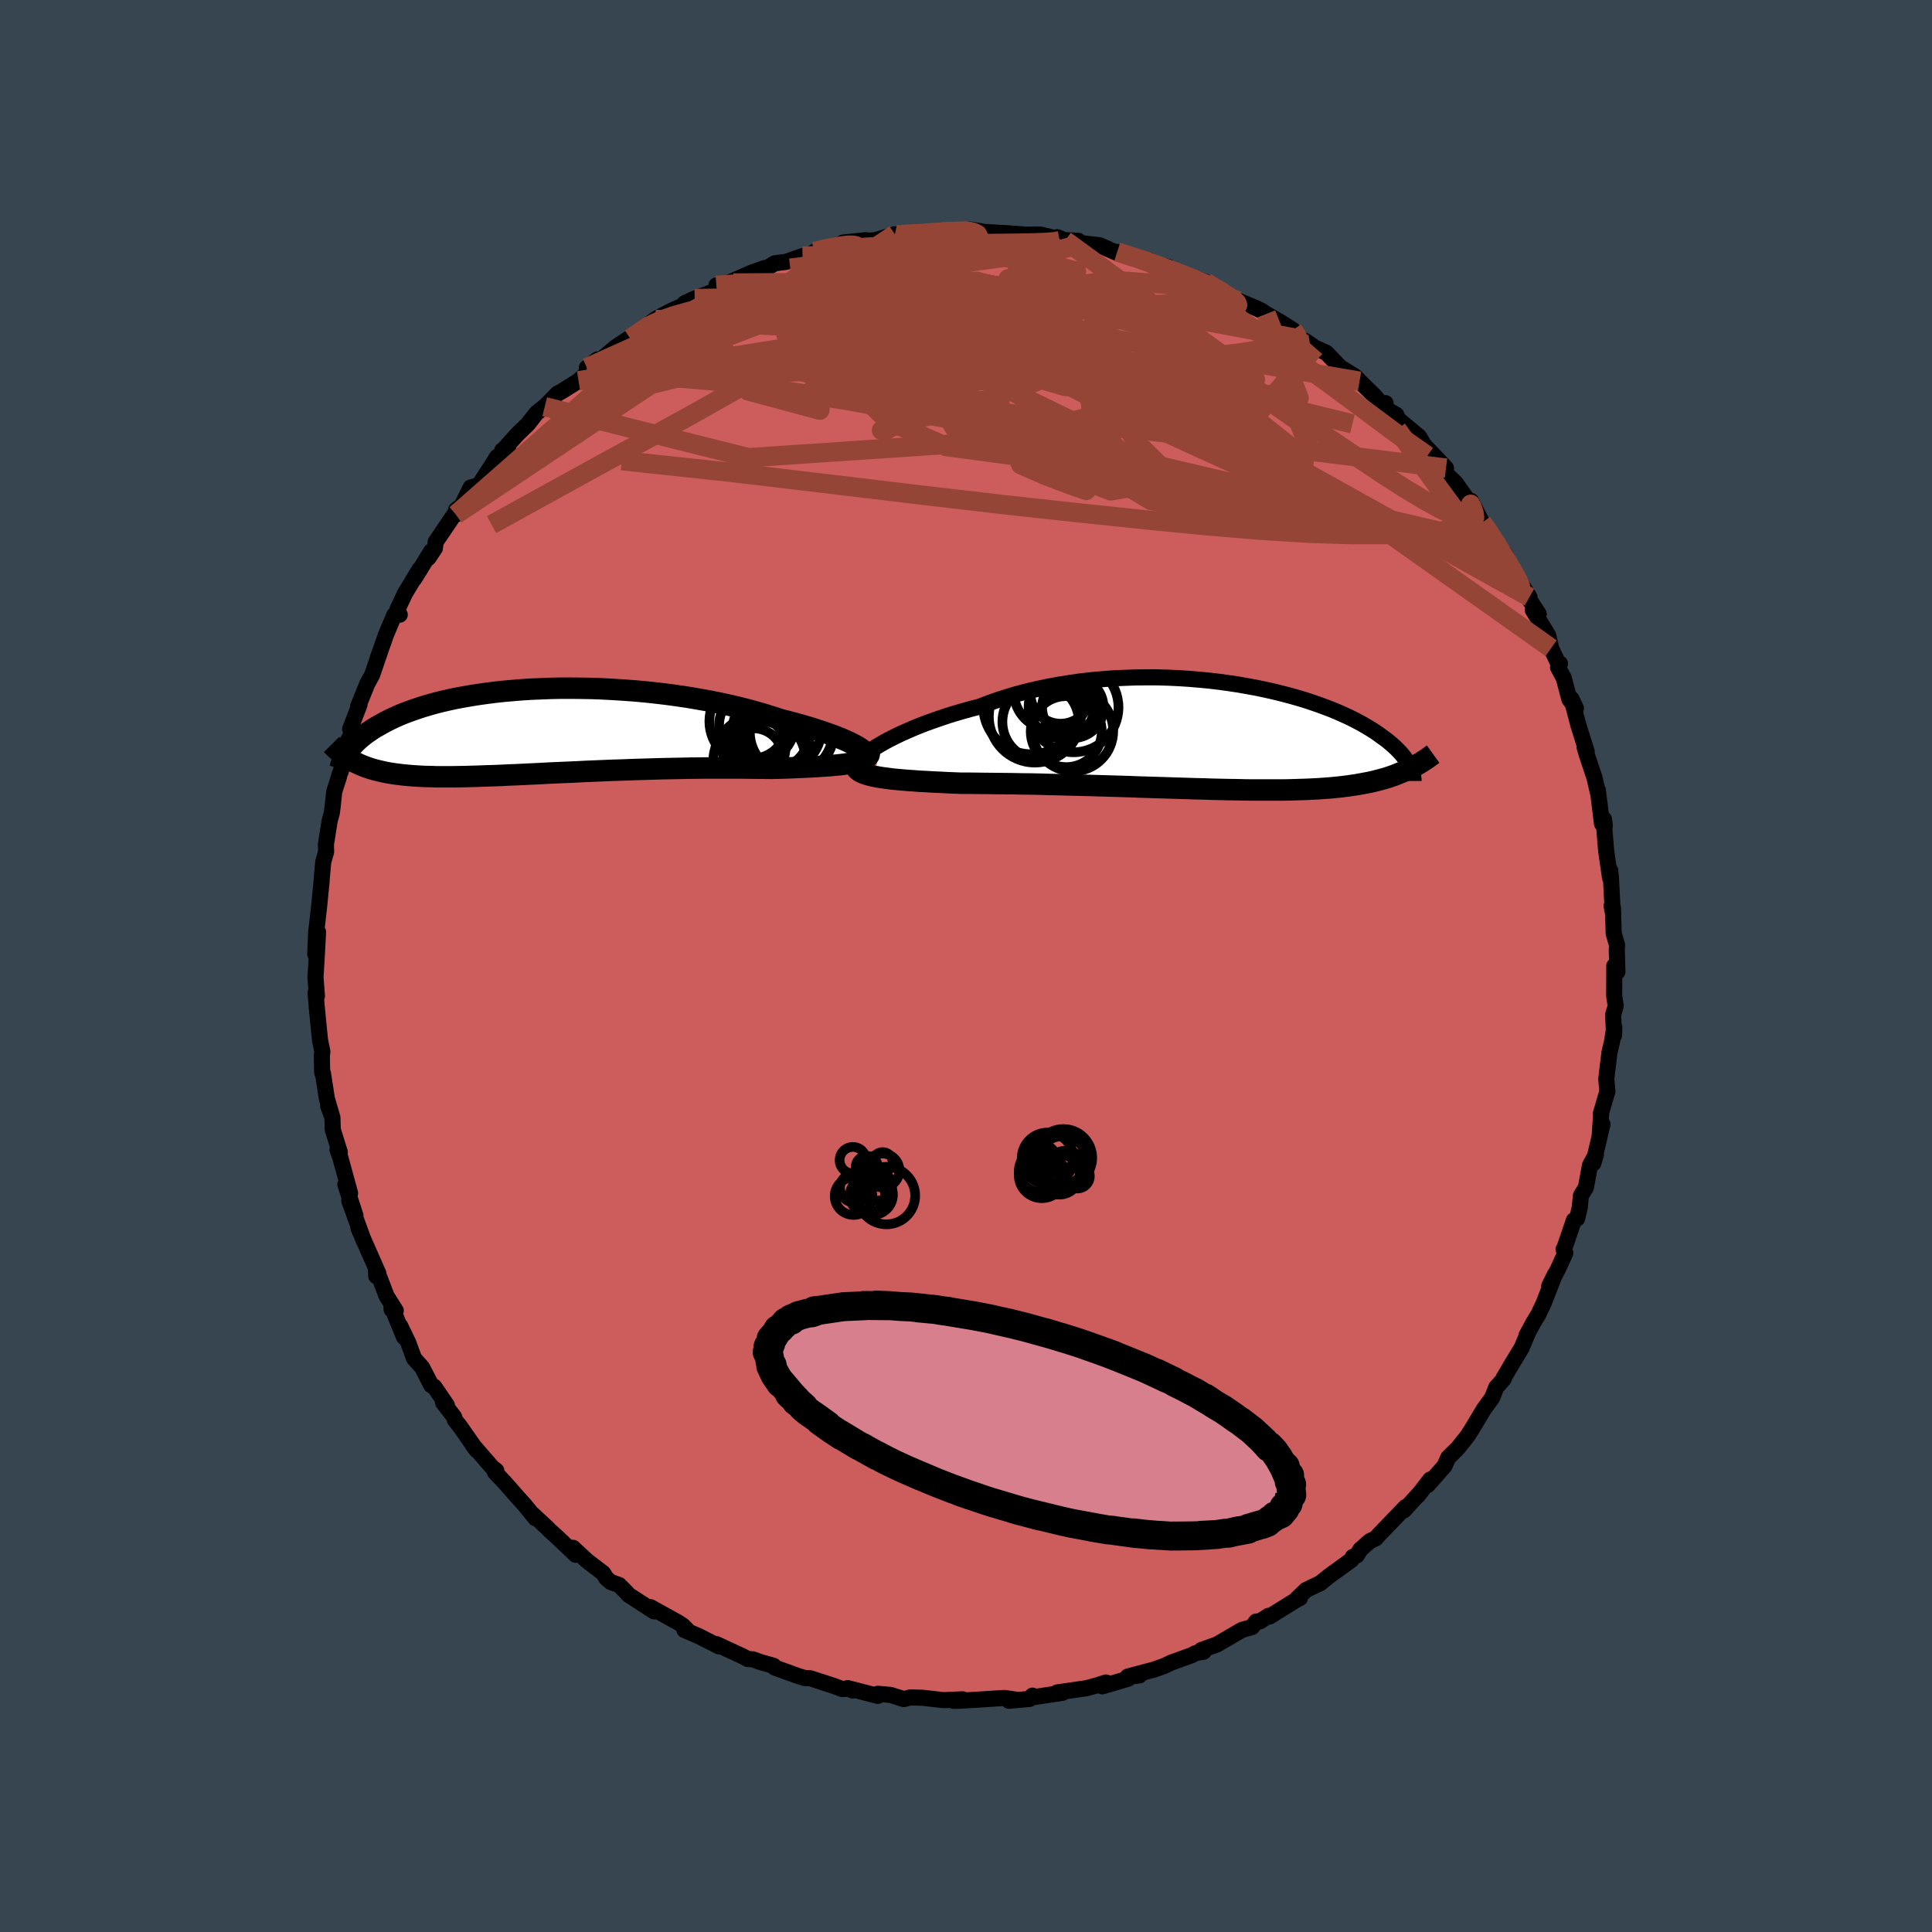 <svg viewBox="-100 -100 200 200" xmlns="http://www.w3.org/2000/svg" width="500" height="500" id="face-svg">
    <defs>
      <clipPath id="leftEyeClipPath">
        <polyline points="33.47,1.68 33.19,1.51 32.86,1.33 32.49,1.15 32.09,0.96 31.64,0.77 31.15,0.57 30.63,0.37 30.07,0.17 29.48,-0.03 28.86,-0.23 28.2,-0.44 27.52,-0.64 26.81,-0.83 26.08,-1.03 25.32,-1.22 24.5,-1.49 23.64,-1.76 22.74,-2.02 21.82,-2.27 20.86,-2.51 19.87,-2.74 18.86,-2.96 17.83,-3.16 16.78,-3.35 15.71,-3.53 14.63,-3.69 13.53,-3.84 12.43,-3.97 11.32,-4.09 10.22,-4.19 9.11,-4.27 8,-4.34 6.9,-4.4 5.81,-4.44 4.72,-4.46 3.65,-4.47 2.6,-4.47 1.56,-4.45 0.54,-4.41 -0.46,-4.37 -1.44,-4.31 -2.39,-4.23 -3.32,-4.15 -4.23,-4.05 -5.1,-3.94 -5.95,-3.82 -6.77,-3.69 -7.57,-3.55 -8.33,-3.41 -9.06,-3.25 -9.76,-3.09 -10.43,-2.92 -11.07,-2.74 -11.68,-2.56 -12.26,-2.37 -12.81,-2.18 -13.33,-1.99 -13.83,-1.8 -14.3,-1.6 -14.74,-1.4 -15.16,-1.2 -15.56,-1 -15.94,-0.79 -16.29,-0.59 -16.63,-0.4 -16.95,-0.2 -17.24,0 -17.53,0.2 -17.79,0.39 -18.03,0.59 -18.26,0.78 -18.48,0.98 -18.68,1.17 -18.86,1.36 -19.03,1.54 -19.19,1.73 -19.33,1.91 -19.46,2.09 -19.59,2.27 -19.15,2.96 -18.92,3.1 -18.67,3.23 -18.41,3.35 -18.15,3.47 -17.88,3.58 -17.6,3.69 -17.3,3.79 -17,3.89 -16.68,3.98 -16.36,4.06 -16.02,4.14 -15.67,4.22 -15.31,4.29 -14.93,4.35 -14.55,4.41 -14.14,4.46 -13.73,4.51 -13.29,4.55 -12.84,4.59 -12.38,4.62 -11.89,4.65 -11.39,4.67 -10.86,4.68 -10.32,4.7 -9.75,4.7 -9.16,4.7 -8.55,4.7 -7.92,4.69 -7.27,4.68 -6.6,4.66 -5.9,4.64 -5.18,4.61 -4.44,4.59 -3.67,4.56 -2.89,4.52 -2.08,4.49 -1.25,4.45 -0.41,4.41 0.46,4.37 1.35,4.32 2.25,4.28 3.17,4.24 4.1,4.2 5.05,4.15 6.01,4.11 6.98,4.07 7.96,4.03 8.95,4 9.95,3.96 10.95,3.93 11.96,3.9 12.96,3.87 13.97,3.85 14.97,3.83 15.97,3.81 16.97,3.8 17.95,3.79 18.93,3.79 19.89,3.79 20.83,3.79 21.76,3.8 22.67,3.81 23.56,3.82 24.43,3.83 25.18,3.81 25.91,3.79 26.63,3.76 27.33,3.73 28,3.7 28.65,3.67 29.28,3.63 29.88,3.59 30.45,3.55 31,3.5 31.51,3.45 31.98,3.39 32.43,3.32 32.83,3.25 33.2,3.16" />
      </clipPath>
      <clipPath id="rightEyeClipPath">
        <polyline points="-34.77,0.78 -34.3,0.51 -33.79,0.24 -33.25,-0.03 -32.67,-0.31 -32.06,-0.58 -31.42,-0.86 -30.76,-1.13 -30.06,-1.4 -29.34,-1.66 -28.59,-1.92 -27.82,-2.18 -27.03,-2.42 -26.21,-2.66 -25.38,-2.89 -24.52,-3.11 -23.59,-3.47 -22.63,-3.81 -21.64,-4.13 -20.62,-4.43 -19.58,-4.7 -18.52,-4.95 -17.44,-5.18 -16.34,-5.38 -15.23,-5.56 -14.11,-5.72 -12.98,-5.85 -11.84,-5.95 -10.7,-6.04 -9.56,-6.09 -8.43,-6.13 -7.3,-6.14 -6.18,-6.14 -5.06,-6.11 -3.96,-6.06 -2.87,-5.99 -1.8,-5.9 -0.75,-5.8 0.28,-5.68 1.29,-5.54 2.28,-5.39 3.24,-5.22 4.17,-5.05 5.08,-4.86 5.96,-4.66 6.81,-4.45 7.64,-4.23 8.43,-4.01 9.19,-3.78 9.91,-3.54 10.61,-3.3 11.28,-3.05 11.91,-2.81 12.51,-2.56 13.08,-2.31 13.63,-2.06 14.14,-1.81 14.62,-1.56 15.08,-1.31 15.51,-1.06 15.91,-0.82 16.29,-0.58 16.65,-0.34 16.98,-0.1 17.3,0.13 17.6,0.35 17.87,0.57 18.13,0.79 18.38,1.01 18.6,1.22 18.81,1.43 19,1.63 19.18,1.83 19.34,2.03 19.48,2.22 19.62,2.41 19.74,2.59 19.84,2.77 19.94,2.94 20.03,3.12 19.73,3.44 19.43,3.58 19.11,3.71 18.79,3.84 18.47,3.97 18.13,4.09 17.78,4.21 17.42,4.32 17.06,4.42 16.68,4.52 16.29,4.62 15.89,4.71 15.48,4.79 15.05,4.87 14.61,4.95 14.16,5.02 13.69,5.09 13.21,5.15 12.72,5.21 12.21,5.26 11.68,5.31 11.13,5.35 10.56,5.39 9.97,5.42 9.36,5.45 8.74,5.47 8.09,5.49 7.42,5.51 6.72,5.52 6.01,5.52 5.27,5.52 4.51,5.52 3.74,5.52 2.94,5.51 2.12,5.49 1.27,5.48 0.41,5.46 -0.47,5.44 -1.36,5.41 -2.28,5.39 -3.21,5.36 -4.15,5.33 -5.11,5.3 -6.09,5.27 -7.07,5.24 -8.06,5.21 -9.07,5.17 -10.08,5.14 -11.09,5.11 -12.11,5.08 -13.13,5.05 -14.14,5.02 -15.16,5 -16.17,4.97 -17.18,4.95 -18.18,4.92 -19.16,4.9 -20.14,4.89 -21.1,4.87 -22.04,4.86 -22.97,4.85 -23.88,4.84 -24.76,4.83 -25.62,4.82 -26.45,4.82 -27.2,4.79 -27.94,4.76 -28.66,4.72 -29.36,4.69 -30.03,4.65 -30.69,4.62 -31.32,4.57 -31.93,4.53 -32.52,4.48 -33.08,4.43 -33.61,4.38 -34.11,4.31 -34.58,4.25 -35.02,4.18 -35.43,4.1" />
      </clipPath>
      <filter id="fuzzy">
        <feTurbulence id="turbulence" baseFrequency="0.05" numOctaves="3" type="noise" result="noise" />
        <feDisplacementMap in="SourceGraphic" in2="noise" scale="2" />
      </filter>
      <linearGradient id="rainbowGradient" x1="0%" y1="0%" x2="100%" y2="0%">
        <stop offset="0%" style="stop-color: [object Object]; stop-opacity: 1" />
        <stop offset="50%" style="stop-color: [object Object]; stop-opacity: 1" />
        <stop offset="100%" style="stop-color: [object Object]; stop-opacity: 1" />
      </linearGradient>
    </defs>
    <rect x="-100" y="-100" width="100%" height="100%" fill="rgb(54, 69, 79)" />
    <polyline id="faceContour" points="67.43,0.6 67.11,-0.01 67.1,3.08 67.26,4.13 66.99,5.05 67.09,7.18 67.11,6.34 66.87,7.87 66.61,8.96 66.28,11.69 66.38,12.82 66.4,12.96 65.72,15.28 65.75,15.23 65.61,17.45 65.89,16.38 64.94,20.42 65.21,19.5 64.6,20.62 64.17,22.93 63.66,23.77 63.53,25.01 63.27,26.14 62.93,26.32 61.9,29.34 61.86,29.33 62.04,29.71 61.3,31.34 60.37,33.14 60.95,31.96 59.8,34.91 59.26,36.05 58.73,36.93 58.02,38.25 58.17,37.99 57.51,39.55 56.31,41.52 56.82,40.68 55.67,42.62 55.68,42.73 54.89,43.62 54.47,44.69 53.6,45.89 52.5,47.73 51.98,48.56 51.92,48.65 50.89,49.94 49.92,50.89 49.54,51.75 47.79,53.74 48.06,53.16 46.76,54.84 46.97,54.57 45.34,56.35 45.51,56.01 42.76,58.86 42.42,59.25 41.8,59.54 40.82,60.41 40.46,61.01 40.04,61.17 39.9,61.48 37.59,63.15 36.69,63.88 35.21,64.59 34.31,65.45 34.57,65.43 34.24,65.59 31.43,67.34 31.32,67.27 30.43,67.84 30.04,67.86 29.6,68.44 28.56,68.73 25.99,70.23 24.37,70.81 24.59,70.99 23.8,71.12 23.33,71.36 21.25,72.11 20.55,72.45 19.51,72.82 16.74,73.56 17.96,73.44 16.9,73.56 16.79,73.78 14.1,74.57 14.49,74.17 13.62,74.45 12.49,74.76 9.44,75.2 9.99,75.24 7.12,75.67 6.88,75.53 6.6,75.87 4.44,76.06 5.19,75.95 3.97,75.77 0.69,75.98 1.81,75.91 -0.82,76.07 -1.31,76.06 -0.36,75.91 -2.32,76 -4.5,75.75 -5.78,75.72 -6.44,75.89 -7.8,75.46 -9.12,75.34 -9.13,75.56 -12.26,74.75 -11.72,75 -12.21,74.82 -12.82,74.85 -13.7,74.52 -16.13,73.73 -16.64,73.72 -17.35,73.51 -19.81,72.62 -19.92,72.44 -21.33,72.04 -22.07,71.77 -22.59,71.74 -23.06,71.49 -25.83,70.2 -25.58,70.43 -27.65,69.38 -29.14,68.74 -28.91,68.68 -29.3,68.29 -29.78,67.97 -32.67,66.37 -32.26,66.72 -32.29,66.81 -34.93,65.1 -35.22,64.77 -35.91,64.08 -36.78,63.77 -37.24,63.37 -37.56,62.85 -39.2,61.6 -40.68,60.23 -40.4,60.95 -42.25,59.19 -43.06,58.46 -43.33,58.18 -44.87,56.75 -44.57,57.17 -45.71,55.77 -46.45,54.95 -47.76,53.46 -48.77,52.39 -48.62,52.24 -49.04,51.91 -51.06,49.59 -50.66,50.12 -52.39,47.65 -52.91,46.99 -52.99,46.68 -54.14,45.19 -53.74,45.47 -55.05,43.55 -55.35,43.41 -56.3,41.56 -57.14,40.62 -57.72,39.03 -58.57,37.26 -58.17,38.43 -59.48,35.22 -59.46,35.56 -59.03,35.68 -59.98,34.17 -61.08,31.3 -61.05,32.1 -60.83,31.83 -62.87,27.2 -62.92,26.9 -62.33,28.48 -63.84,24.32 -63.2,25.85 -64.25,22.62 -63.76,23.52 -64.77,19.83 -65.06,19.03 -64.82,19.28 -65.55,16.95 -65.59,15.68 -66.02,14.51 -65.66,15.44 -66.16,13.74 -66.57,11.1 -66.65,11.05 -66.68,9.31 -66.63,8.85 -66.86,7.73 -66.99,6.51 -67.21,4.26 -67.33,2.75 -67.19,3.1 -67.34,1.18 -67.21,-1 -67.09,-3.26 -67.08,-3.54 -67.37,-1.24 -67.27,-3.5 -66.96,-6.2 -66.86,-7.23 -66.71,-8.74 -66.69,-9.09 -66.54,-10.78 -66.24,-11.82 -66.26,-12.59 -65.87,-15.05 -65.65,-15.85 -65.57,-16.47 -65.4,-18.05 -64.91,-19.58 -64.85,-19.84 -64.72,-20.15 -64.36,-21.65 -64.24,-22.87 -63.43,-24.32 -63.75,-24.53 -62.78,-27.06 -62.94,-26.84 -61.97,-29.24 -61.48,-30.13 -60.56,-32.82 -60.91,-31.84 -60.03,-34.32 -59.18,-36.34 -58.93,-36.4 -58.62,-36.37 -58.86,-36.91 -58.05,-38.62 -56.58,-41.05 -57.1,-40.11 -55.37,-42.92 -55.65,-42.24 -54.98,-43.25 -54.9,-43.9 -52.86,-46.91 -52.8,-46.74 -52.78,-47.22 -52.2,-47.67 -51.28,-49.53 -50.43,-49.76 -48.51,-52.73 -48.65,-52.56 -47.39,-53.7 -48,-53.39 -48.04,-53.26 -46.44,-55.05 -45.36,-56.09 -44.48,-57.22 -42.95,-58.46 -43.61,-57.9 -42.27,-59.27 -41.89,-59.46 -40.11,-60.58 -38.11,-62.43 -39.25,-61.93 -38.16,-62.79 -37.74,-62.82 -36.26,-64.06 -34.85,-65 -34.75,-64.95 -32.17,-66.94 -31.65,-67.05 -31.99,-67.05 -30.58,-67.79 -28.44,-68.74 -29.13,-68.6 -28.09,-69.09 -25.84,-69.92 -25.84,-70.45 -24.06,-70.7 -24.41,-70.8 -22.22,-71.76 -20.85,-72.25 -20.88,-72.09 -19.8,-72.74 -18.63,-72.89 -16.92,-73.49 -15.63,-73.85 -15.65,-73.97 -13.13,-74.68 -14.54,-74.06 -13.48,-74.36 -12.72,-74.89 -10.38,-75.14 -10.48,-75.05 -9.33,-75.15 -7.36,-75.75 -7.35,-75.54 -6.66,-75.73 -4.21,-75.78 -3.72,-76.03 -2.49,-76.01 -0.08,-76.03 0.26,-76.21 0.41,-76.24 2.09,-75.97 2.19,-75.98 5.81,-75.74 3.83,-75.89 4.99,-75.69 7.7,-75.72 10.26,-75.1 9.45,-75.45 9.07,-75.2 11.63,-75.07 11.49,-74.88 13.84,-74.61 15.5,-73.87 15.65,-73.92 16.2,-73.73 18.15,-73.12 19.01,-73.02 19.11,-72.74 20.92,-72.37 21.1,-72.2 23.44,-71.33 23.64,-71.23 24.83,-70.79 25.77,-70.15 26.37,-69.82 28.52,-68.68 28.25,-68.85 30.04,-68.1 30.6,-67.83 31.08,-67.5 32.56,-66.65 33.84,-65.84 34.72,-64.88 35.07,-64.73 35.61,-64.37 36.12,-64.01 37.3,-63.48 38.65,-62.08 38.64,-62.05 40.33,-60.99 40.74,-60.54 42.33,-58.99 42.95,-58.21 43.43,-58.27 43.53,-57.63 44.53,-57.07 44.75,-56.59 46.9,-54.8 47.38,-53.99 47.26,-54.1 49.69,-51.54 49.65,-51.02 50.68,-50.01 52.32,-47.7 52.09,-47.96 52.29,-48.14 53.43,-45.89 53.89,-45.4 54.81,-43.94 56.02,-41.79 54.85,-43.64 55.74,-42.72 57.25,-39.92 58.33,-38.19 57.97,-38.26 58.07,-38.31 59.29,-36.44 58.68,-36.84 60.28,-34.21 60.57,-32.9 61.34,-31.25 61.49,-31.3 61.29,-30.91 61.88,-29.81 62.46,-27.62 63.14,-26.68 62.68,-27.65 63.4,-24.91 64.25,-22.21 64.03,-22.67 64.27,-21.86 65.07,-19.46 65.41,-17.97 65.41,-18.21 65.84,-14.73 66.05,-15.19 66.13,-14.5 66.08,-14.19 66.27,-11.92 66.67,-9.14 66.69,-9.89 66.76,-9.21 66.95,-5.6 66.83,-6.22 66.97,-6.02 67.05,-3.35 67.4,-2.16 67.37,-1.68 67.43,0.6 67.11,-0.01" fill="rgb(205, 92, 92)" stroke="black" stroke-width="1.667" stroke-linejoin="round" filter="url(#fuzzy)" />
    <g transform="translate(25.94 -23.74)">
      <polyline id="rightCountour" points="-34.77,0.78 -34.3,0.51 -33.79,0.24 -33.25,-0.03 -32.67,-0.31 -32.06,-0.58 -31.42,-0.86 -30.76,-1.13 -30.06,-1.4 -29.34,-1.66 -28.59,-1.92 -27.82,-2.18 -27.03,-2.42 -26.21,-2.66 -25.38,-2.89 -24.52,-3.11 -23.59,-3.47 -22.63,-3.81 -21.64,-4.13 -20.62,-4.43 -19.58,-4.7 -18.52,-4.95 -17.44,-5.18 -16.34,-5.38 -15.23,-5.56 -14.11,-5.72 -12.98,-5.85 -11.84,-5.95 -10.7,-6.04 -9.56,-6.09 -8.43,-6.13 -7.3,-6.14 -6.18,-6.14 -5.06,-6.11 -3.96,-6.06 -2.87,-5.99 -1.8,-5.9 -0.75,-5.8 0.28,-5.68 1.29,-5.54 2.28,-5.39 3.24,-5.22 4.17,-5.05 5.08,-4.86 5.96,-4.66 6.81,-4.45 7.64,-4.23 8.43,-4.01 9.19,-3.78 9.91,-3.54 10.61,-3.3 11.28,-3.05 11.91,-2.81 12.51,-2.56 13.08,-2.31 13.63,-2.06 14.14,-1.81 14.62,-1.56 15.08,-1.31 15.51,-1.06 15.91,-0.82 16.29,-0.58 16.65,-0.34 16.98,-0.1 17.3,0.13 17.6,0.35 17.87,0.57 18.13,0.79 18.38,1.01 18.6,1.22 18.81,1.43 19,1.63 19.18,1.83 19.34,2.03 19.48,2.22 19.62,2.41 19.74,2.59 19.84,2.77 19.94,2.94 20.03,3.12 19.73,3.44 19.43,3.58 19.11,3.71 18.79,3.84 18.47,3.97 18.13,4.09 17.78,4.21 17.42,4.32 17.06,4.42 16.68,4.52 16.29,4.62 15.89,4.71 15.48,4.79 15.05,4.87 14.61,4.95 14.16,5.02 13.69,5.09 13.21,5.15 12.72,5.21 12.21,5.26 11.68,5.31 11.13,5.35 10.56,5.39 9.97,5.42 9.36,5.45 8.74,5.47 8.09,5.49 7.42,5.51 6.72,5.52 6.01,5.52 5.27,5.52 4.51,5.52 3.74,5.52 2.94,5.51 2.12,5.49 1.27,5.48 0.41,5.46 -0.47,5.44 -1.36,5.41 -2.28,5.39 -3.21,5.36 -4.15,5.33 -5.11,5.3 -6.09,5.27 -7.07,5.24 -8.06,5.21 -9.07,5.17 -10.08,5.14 -11.09,5.11 -12.11,5.08 -13.13,5.05 -14.14,5.02 -15.16,5 -16.17,4.97 -17.18,4.95 -18.18,4.92 -19.16,4.9 -20.14,4.89 -21.1,4.87 -22.04,4.86 -22.97,4.85 -23.88,4.84 -24.76,4.83 -25.62,4.82 -26.45,4.82 -27.2,4.79 -27.94,4.76 -28.66,4.72 -29.36,4.69 -30.03,4.65 -30.69,4.62 -31.32,4.57 -31.93,4.53 -32.52,4.48 -33.08,4.43 -33.61,4.38 -34.11,4.31 -34.58,4.25 -35.02,4.18 -35.43,4.1" fill="white" stroke="white" stroke-width="0" stroke-linejoin="round" filter="url(#fuzzy)" />
    </g>
    <g transform="translate(-44.52 -24.29)">
      <polyline id="leftCountour" points="33.47,1.68 33.19,1.51 32.86,1.33 32.49,1.15 32.09,0.96 31.64,0.77 31.15,0.57 30.63,0.37 30.07,0.17 29.48,-0.03 28.86,-0.23 28.2,-0.44 27.52,-0.64 26.81,-0.83 26.08,-1.03 25.32,-1.22 24.5,-1.49 23.64,-1.76 22.74,-2.02 21.82,-2.27 20.86,-2.51 19.87,-2.74 18.86,-2.96 17.83,-3.16 16.78,-3.35 15.71,-3.53 14.63,-3.69 13.53,-3.84 12.43,-3.97 11.32,-4.09 10.22,-4.19 9.11,-4.27 8,-4.34 6.9,-4.4 5.81,-4.44 4.72,-4.46 3.65,-4.47 2.6,-4.47 1.56,-4.45 0.54,-4.41 -0.46,-4.37 -1.44,-4.31 -2.39,-4.23 -3.32,-4.15 -4.23,-4.05 -5.1,-3.94 -5.95,-3.82 -6.77,-3.69 -7.57,-3.55 -8.33,-3.41 -9.06,-3.25 -9.76,-3.09 -10.43,-2.92 -11.07,-2.74 -11.68,-2.56 -12.26,-2.37 -12.81,-2.18 -13.33,-1.99 -13.83,-1.8 -14.3,-1.6 -14.74,-1.4 -15.16,-1.2 -15.56,-1 -15.94,-0.79 -16.29,-0.59 -16.63,-0.4 -16.95,-0.2 -17.24,0 -17.53,0.2 -17.79,0.39 -18.03,0.59 -18.26,0.78 -18.48,0.98 -18.68,1.17 -18.86,1.36 -19.03,1.54 -19.19,1.73 -19.33,1.91 -19.46,2.09 -19.59,2.27 -19.15,2.96 -18.92,3.1 -18.67,3.23 -18.41,3.35 -18.15,3.47 -17.88,3.58 -17.6,3.69 -17.3,3.79 -17,3.89 -16.68,3.98 -16.36,4.06 -16.02,4.14 -15.67,4.22 -15.31,4.29 -14.93,4.35 -14.55,4.41 -14.14,4.46 -13.73,4.51 -13.29,4.55 -12.84,4.59 -12.38,4.62 -11.89,4.65 -11.39,4.67 -10.86,4.68 -10.32,4.7 -9.75,4.7 -9.16,4.7 -8.55,4.7 -7.92,4.69 -7.27,4.68 -6.6,4.66 -5.9,4.64 -5.18,4.61 -4.44,4.59 -3.67,4.56 -2.89,4.52 -2.08,4.49 -1.25,4.45 -0.41,4.41 0.46,4.37 1.35,4.32 2.25,4.28 3.17,4.24 4.1,4.2 5.05,4.15 6.01,4.11 6.98,4.07 7.96,4.03 8.95,4 9.95,3.96 10.95,3.93 11.96,3.9 12.96,3.87 13.97,3.85 14.97,3.83 15.97,3.81 16.97,3.8 17.95,3.79 18.93,3.79 19.89,3.79 20.83,3.79 21.76,3.8 22.67,3.81 23.56,3.82 24.43,3.83 25.18,3.81 25.91,3.79 26.63,3.76 27.33,3.73 28,3.7 28.65,3.67 29.28,3.63 29.88,3.59 30.45,3.55 31,3.5 31.51,3.45 31.98,3.39 32.43,3.32 32.83,3.25 33.2,3.16" fill="white" stroke="white" stroke-width="0" stroke-linejoin="round" filter="url(#fuzzy)" />
    </g>
    <g transform="translate(25.94 -23.74)">
      <polyline id="rightUpper" points="-37.24,2.77 -37.19,2.65 -37.1,2.52 -36.96,2.35 -36.78,2.17 -36.55,1.97 -36.27,1.76 -35.96,1.53 -35.6,1.29 -35.21,1.04 -34.77,0.78 -34.3,0.51 -33.79,0.24 -33.25,-0.03 -32.67,-0.31 -32.06,-0.58 -31.42,-0.86 -30.76,-1.13 -30.06,-1.4 -29.34,-1.66 -28.59,-1.92 -27.82,-2.18 -27.03,-2.42 -26.21,-2.66 -25.38,-2.89 -24.52,-3.11 -23.59,-3.47 -22.63,-3.81 -21.64,-4.13 -20.62,-4.43 -19.58,-4.7 -18.52,-4.95 -17.44,-5.18 -16.34,-5.38 -15.23,-5.56 -14.11,-5.72 -12.98,-5.85 -11.84,-5.95 -10.7,-6.04 -9.56,-6.09 -8.43,-6.13 -7.3,-6.14 -6.18,-6.14 -5.06,-6.11 -3.96,-6.06 -2.87,-5.99 -1.8,-5.9 -0.75,-5.8 0.28,-5.68 1.29,-5.54 2.28,-5.39 3.24,-5.22 4.17,-5.05 5.08,-4.86 5.96,-4.66 6.81,-4.45 7.64,-4.23 8.43,-4.01 9.19,-3.78 9.91,-3.54 10.61,-3.3 11.28,-3.05 11.91,-2.81 12.51,-2.56 13.08,-2.31 13.63,-2.06 14.14,-1.81 14.62,-1.56 15.08,-1.31 15.51,-1.06 15.91,-0.82 16.29,-0.58 16.65,-0.34 16.98,-0.1 17.3,0.13 17.6,0.35 17.87,0.57 18.13,0.79 18.38,1.01 18.6,1.22 18.81,1.43 19,1.63 19.18,1.83 19.34,2.03 19.48,2.22 19.62,2.41 19.74,2.59 19.84,2.77 19.94,2.94 20.03,3.12 20.1,3.28 20.17,3.44 20.22,3.6 20.27,3.75 20.31,3.9 20.34,4.05 20.36,4.19 20.38,4.33 20.39,4.46 20.39,4.59" fill="none" stroke="black" stroke-width="1.667" stroke-linejoin="round" filter="url(#fuzzy)" />
      <polyline id="rightLower" points="-37.39,2.86 -37.38,3.04 -37.33,3.2 -37.24,3.34 -37.1,3.48 -36.92,3.61 -36.7,3.72 -36.43,3.83 -36.13,3.93 -35.8,4.02 -35.43,4.1 -35.02,4.18 -34.58,4.25 -34.11,4.31 -33.61,4.38 -33.08,4.43 -32.52,4.48 -31.93,4.53 -31.32,4.57 -30.69,4.62 -30.03,4.65 -29.36,4.69 -28.66,4.72 -27.94,4.76 -27.2,4.79 -26.45,4.82 -25.62,4.82 -24.76,4.83 -23.88,4.84 -22.97,4.85 -22.04,4.86 -21.1,4.87 -20.14,4.89 -19.16,4.9 -18.18,4.92 -17.18,4.95 -16.17,4.97 -15.16,5 -14.14,5.02 -13.13,5.05 -12.11,5.08 -11.09,5.11 -10.08,5.14 -9.07,5.17 -8.06,5.21 -7.07,5.24 -6.09,5.27 -5.11,5.3 -4.15,5.33 -3.21,5.36 -2.28,5.39 -1.36,5.41 -0.47,5.44 0.41,5.46 1.27,5.48 2.12,5.49 2.94,5.51 3.74,5.52 4.51,5.52 5.27,5.52 6.01,5.52 6.72,5.52 7.42,5.51 8.09,5.49 8.74,5.47 9.36,5.45 9.97,5.42 10.56,5.39 11.13,5.35 11.68,5.31 12.21,5.26 12.72,5.21 13.21,5.15 13.69,5.09 14.16,5.02 14.61,4.95 15.05,4.87 15.48,4.79 15.89,4.71 16.29,4.62 16.68,4.52 17.06,4.42 17.42,4.32 17.78,4.21 18.13,4.09 18.47,3.97 18.79,3.84 19.11,3.71 19.43,3.58 19.73,3.44 20.03,3.3 20.32,3.15 20.6,3 20.88,2.84 21.15,2.68 21.41,2.51 21.67,2.34 21.92,2.17 22.17,1.99 22.42,1.81" fill="none" stroke="black" stroke-width="2.222" stroke-linejoin="round" filter="url(#fuzzy)" />
      <circle r="3.676" cx="-15.563" cy="-0.524" stroke="black" fill="none" stroke-width="1.0" filter="url(#fuzzy)" clip-path="url(#rightEyeClipPath)" /><circle r="3.122" cx="-16.148" cy="-4.464" stroke="black" fill="none" stroke-width="1.0" filter="url(#fuzzy)" clip-path="url(#rightEyeClipPath)" /><circle r="3.96" cx="-18.213" cy="-1.539" stroke="black" fill="none" stroke-width="1.0" filter="url(#fuzzy)" clip-path="url(#rightEyeClipPath)" /><circle r="3.382" cx="-16.003" cy="-3.214" stroke="black" fill="none" stroke-width="1.0" filter="url(#fuzzy)" clip-path="url(#rightEyeClipPath)" /><circle r="3.948" cx="-17.038" cy="-4.644" stroke="black" fill="none" stroke-width="1.0" filter="url(#fuzzy)" clip-path="url(#rightEyeClipPath)" /><circle r="4.968" cx="-19.178" cy="-3.149" stroke="black" fill="none" stroke-width="1.0" filter="url(#fuzzy)" clip-path="url(#rightEyeClipPath)" /><circle r="3.18" cx="-14.883" cy="-3.034" stroke="black" fill="none" stroke-width="1.0" filter="url(#fuzzy)" clip-path="url(#rightEyeClipPath)" /><circle r="4.174" cx="-14.873" cy="-0.594" stroke="black" fill="none" stroke-width="1.0" filter="url(#fuzzy)" clip-path="url(#rightEyeClipPath)" /><circle r="4.652" cx="-14.808" cy="-3.039" stroke="black" fill="none" stroke-width="1.0" filter="url(#fuzzy)" clip-path="url(#rightEyeClipPath)" /><circle r="4.76" cx="-18.813" cy="-2.079" stroke="black" fill="none" stroke-width="1.0" filter="url(#fuzzy)" clip-path="url(#rightEyeClipPath)" />
      </g>
    <g transform="translate(-44.52 -24.29)">
      <polyline id="leftUpper" points="33.52,2.7 33.76,2.68 33.94,2.63 34.07,2.56 34.14,2.48 34.15,2.38 34.12,2.26 34.03,2.13 33.89,1.99 33.7,1.84 33.47,1.68 33.19,1.51 32.86,1.33 32.49,1.15 32.09,0.96 31.64,0.77 31.15,0.57 30.63,0.37 30.07,0.17 29.48,-0.03 28.86,-0.23 28.2,-0.44 27.52,-0.64 26.81,-0.83 26.08,-1.03 25.32,-1.22 24.5,-1.49 23.64,-1.76 22.74,-2.02 21.82,-2.27 20.86,-2.51 19.87,-2.74 18.86,-2.96 17.83,-3.16 16.78,-3.35 15.71,-3.53 14.63,-3.69 13.53,-3.84 12.43,-3.97 11.32,-4.09 10.22,-4.19 9.11,-4.27 8,-4.34 6.9,-4.4 5.81,-4.44 4.72,-4.46 3.65,-4.47 2.6,-4.47 1.56,-4.45 0.54,-4.41 -0.46,-4.37 -1.44,-4.31 -2.39,-4.23 -3.32,-4.15 -4.23,-4.05 -5.1,-3.94 -5.95,-3.82 -6.77,-3.69 -7.57,-3.55 -8.33,-3.41 -9.06,-3.25 -9.76,-3.09 -10.43,-2.92 -11.07,-2.74 -11.68,-2.56 -12.26,-2.37 -12.81,-2.18 -13.33,-1.99 -13.83,-1.8 -14.3,-1.6 -14.74,-1.4 -15.16,-1.2 -15.56,-1 -15.94,-0.79 -16.29,-0.59 -16.63,-0.4 -16.95,-0.2 -17.24,0 -17.53,0.2 -17.79,0.39 -18.03,0.59 -18.26,0.78 -18.48,0.98 -18.68,1.17 -18.86,1.36 -19.03,1.54 -19.19,1.73 -19.33,1.91 -19.46,2.09 -19.59,2.27 -19.7,2.44 -19.8,2.61 -19.89,2.78 -19.97,2.94 -20.04,3.11 -20.11,3.26 -20.16,3.42 -20.21,3.57 -20.25,3.72 -20.29,3.86" fill="none" stroke="black" stroke-width="2.222" stroke-linejoin="round" filter="url(#fuzzy)" />
      <polyline id="leftLower" points="34.31,1.71 34.44,1.92 34.51,2.12 34.52,2.29 34.48,2.46 34.39,2.6 34.24,2.74 34.05,2.86 33.81,2.97 33.53,3.07 33.2,3.16 32.83,3.25 32.43,3.32 31.98,3.39 31.51,3.45 31,3.5 30.45,3.55 29.88,3.59 29.28,3.63 28.65,3.67 28,3.7 27.33,3.73 26.63,3.76 25.91,3.79 25.18,3.81 24.43,3.83 23.56,3.82 22.67,3.81 21.76,3.8 20.83,3.79 19.89,3.79 18.93,3.79 17.95,3.79 16.97,3.8 15.97,3.81 14.97,3.83 13.97,3.85 12.96,3.87 11.96,3.9 10.95,3.93 9.95,3.96 8.95,4 7.96,4.03 6.98,4.07 6.01,4.11 5.05,4.15 4.1,4.2 3.17,4.24 2.25,4.28 1.35,4.32 0.46,4.37 -0.41,4.41 -1.25,4.45 -2.08,4.49 -2.89,4.52 -3.67,4.56 -4.44,4.59 -5.18,4.61 -5.9,4.64 -6.6,4.66 -7.27,4.68 -7.92,4.69 -8.55,4.7 -9.16,4.7 -9.75,4.7 -10.32,4.7 -10.86,4.68 -11.39,4.67 -11.89,4.65 -12.38,4.62 -12.84,4.59 -13.29,4.55 -13.73,4.51 -14.14,4.46 -14.55,4.41 -14.93,4.35 -15.31,4.29 -15.67,4.22 -16.02,4.14 -16.36,4.06 -16.68,3.98 -17,3.89 -17.3,3.79 -17.6,3.69 -17.88,3.58 -18.15,3.47 -18.41,3.35 -18.67,3.23 -18.92,3.1 -19.15,2.96 -19.38,2.82 -19.61,2.68 -19.82,2.53 -20.03,2.38 -20.23,2.22 -20.43,2.06 -20.62,1.89 -20.8,1.72 -20.98,1.54 -21.16,1.36" fill="none" stroke="black" stroke-width="2.222" stroke-linejoin="round" filter="url(#fuzzy)" />
      <circle r="4.354" cx="26.497" cy="0.083" stroke="black" fill="none" stroke-width="1.0" filter="url(#fuzzy)" clip-path="url(#leftEyeClipPath)" /><circle r="4.462" cx="22.417" cy="-1.037" stroke="black" fill="none" stroke-width="1.0" filter="url(#fuzzy)" clip-path="url(#leftEyeClipPath)" /><circle r="4.788" cx="23.147" cy="3.103" stroke="black" fill="none" stroke-width="1.0" filter="url(#fuzzy)" clip-path="url(#leftEyeClipPath)" /><circle r="3.946" cx="25.572" cy="-0.077" stroke="black" fill="none" stroke-width="1.0" filter="url(#fuzzy)" clip-path="url(#leftEyeClipPath)" /><circle r="4.028" cx="24.357" cy="-0.042" stroke="black" fill="none" stroke-width="1.0" filter="url(#fuzzy)" clip-path="url(#leftEyeClipPath)" /><circle r="4.85" cx="25.942" cy="-0.152" stroke="black" fill="none" stroke-width="1.0" filter="url(#fuzzy)" clip-path="url(#leftEyeClipPath)" /><circle r="3.942" cx="24.632" cy="2.498" stroke="black" fill="none" stroke-width="1.0" filter="url(#fuzzy)" clip-path="url(#leftEyeClipPath)" /><circle r="3.466" cx="22.427" cy="-0.657" stroke="black" fill="none" stroke-width="1.0" filter="url(#fuzzy)" clip-path="url(#leftEyeClipPath)" /><circle r="3.04" cx="22.532" cy="2.723" stroke="black" fill="none" stroke-width="1.0" filter="url(#fuzzy)" clip-path="url(#leftEyeClipPath)" /><circle r="3.274" cx="22.567" cy="1.683" stroke="black" fill="none" stroke-width="1.0" filter="url(#fuzzy)" clip-path="url(#leftEyeClipPath)" />
    </g>
    <g id="hairs">
      <polyline points="-6.66,-75.73 -4.95,-75.79 -3.84,-75.81 -2.97,-75.75 -2.38,-75.58 -2.07,-75.31 -2.03,-74.92 -2.23,-74.41 -2.66,-73.77 -3.34,-73.02 -4.27,-72.14 -5.45,-71.14 -6.92,-70.03 -8.72,-68.78 -10.91,-67.36 -13.51,-65.76 -16.51,-63.95 -19.89,-61.94 -23.64,-59.76 -27.78,-57.41 -32.34,-54.9 -37.41,-52.14 -43.01,-49.06 -49.11,-45.69" fill="none" stroke="rgb(149, 69, 53)" stroke-width="2" stroke-linejoin="round" filter="url(#fuzzy)" /><polyline points="15.65,-73.92 16.58,-73.62 17.77,-73.24 18.93,-72.85 20.06,-72.45 21.2,-72.04 22.33,-71.61 23.4,-71.19 24.36,-70.78 25.18,-70.42 25.82,-70.12 26.25,-69.91 26.45,-69.81 26.39,-69.83 26.01,-70 25.28,-70.32 24.18,-70.77 22.7,-71.37 20.9,-72.1" fill="none" stroke="rgb(149, 69, 53)" stroke-width="2" stroke-linejoin="round" filter="url(#fuzzy)" /><polyline points="-2.49,-76.01 -0.92,-76.06 -0.12,-76.08 0.43,-76.03 0.87,-75.91 1.18,-75.74 1.29,-75.54 1.16,-75.29 0.77,-74.99 0.08,-74.64 -0.99,-74.22 -2.5,-73.73 -4.49,-73.17 -6.93,-72.53 -9.8,-71.79 -13.13,-70.96 -16.98,-70.04 -21.47,-69.03 -26.56,-67.97" fill="none" stroke="rgb(149, 69, 53)" stroke-width="2" stroke-linejoin="round" filter="url(#fuzzy)" /><polyline points="53.43,-45.89 53.91,-45.16 54.21,-44.4 54.16,-43.92 53.83,-43.65 53.27,-43.45 52.45,-43.35 51.3,-43.42 49.76,-43.72 47.83,-44.27 45.5,-45.02 42.8,-45.96 39.7,-47.08 36.19,-48.43 32.23,-50.06 27.8,-51.98 22.88,-54.21 17.5,-56.72 11.72,-59.52 5.55,-62.63 -1.03,-66.09 -8.16,-69.84" fill="none" stroke="rgb(149, 69, 53)" stroke-width="2" stroke-linejoin="round" filter="url(#fuzzy)" /><polyline points="-34.75,-64.95 -32.88,-66.23 -31.58,-66.85 -30.23,-67.32 -28.63,-67.77 -26.81,-68.22 -24.8,-68.68 -22.64,-69.13 -20.34,-69.58 -17.95,-70.03 -15.48,-70.47 -12.97,-70.89 -10.43,-71.3 -7.9,-71.7 -5.38,-72.07 -2.9,-72.43 -0.47,-72.76 1.89,-73.08 4.15,-73.39 6.25,-73.67 8.17,-73.93 9.84,-74.19 11.06,-74.51" fill="none" stroke="rgb(149, 69, 53)" stroke-width="2" stroke-linejoin="round" filter="url(#fuzzy)" /><polyline points="-25.84,-70.45 -24.31,-70.57 -22.32,-70.54 -19.62,-70.33 -16.31,-69.86 -12.48,-69.15 -8.11,-68.24 -3.22,-67.15 2.16,-65.88 7.92,-64.44 13.98,-62.85 20.23,-61.17 26.65,-59.46 33.22,-57.78 40,-56.12" fill="none" stroke="rgb(149, 69, 53)" stroke-width="2" stroke-linejoin="round" filter="url(#fuzzy)" /><polyline points="18.15,-73.12 18.98,-72.83 20.16,-72.19 21.74,-71.28 23.61,-70.13 25.69,-68.8 27.89,-67.3 30.18,-65.67 32.54,-63.97 34.92,-62.23 37.3,-60.49 39.65,-58.76 41.93,-57.07 44.07,-55.47 46.01,-54.05 47.77,-52.82" fill="none" stroke="rgb(149, 69, 53)" stroke-width="2" stroke-linejoin="round" filter="url(#fuzzy)" /><polyline points="-15.65,-73.97 -14.36,-74.28 -13.88,-74.35 -13.4,-74.45 -12.8,-74.55 -12.22,-74.62 -11.73,-74.62 -11.41,-74.56 -11.27,-74.42 -11.33,-74.19 -11.6,-73.86 -12.1,-73.43 -12.88,-72.87 -14,-72.18 -15.48,-71.34 -17.36,-70.37 -19.63,-69.26 -22.26,-68.02 -25.25,-66.65 -28.67,-65.08 -32.7,-63.26 -37.38,-61.21" fill="none" stroke="rgb(149, 69, 53)" stroke-width="2" stroke-linejoin="round" filter="url(#fuzzy)" /><polyline points="24.83,-70.79 25.67,-70.24 26.48,-69.74 27.18,-69.32 27.7,-68.97 28.01,-68.69 28.12,-68.43 28.01,-68.2 27.65,-67.98 27,-67.82 26.01,-67.74 24.66,-67.75 22.96,-67.86 20.92,-68.05 18.53,-68.31 15.78,-68.64 12.63,-69.04 9.06,-69.53 5.05,-70.12 0.64,-70.84 -4.1,-71.75 -9.26,-72.89" fill="none" stroke="rgb(149, 69, 53)" stroke-width="2" stroke-linejoin="round" filter="url(#fuzzy)" /><polyline points="33.84,-65.84 34.28,-65.2 34.1,-64.84 33.43,-64.53 32.28,-64.21 30.62,-63.84 28.36,-63.47 25.43,-63.11 21.79,-62.79 17.38,-62.5 12.12,-62.25 5.93,-62.06 -1.22,-61.93 -9.35,-61.86 -18.4,-61.85 -28.35,-61.9" fill="none" stroke="rgb(149, 69, 53)" stroke-width="2" stroke-linejoin="round" filter="url(#fuzzy)" /><polyline points="52.09,-47.96 52.31,-47.52 52.24,-46.67 51.69,-45.87 50.53,-45.28 48.73,-44.93 46.34,-44.75 43.37,-44.66 39.8,-44.66 35.59,-44.79 30.68,-45.09 25.03,-45.56 18.66,-46.18 11.58,-46.92 3.8,-47.77 -4.71,-48.76 -14.05,-49.88 -24.33,-51.1 -35.63,-52.31" fill="none" stroke="rgb(149, 69, 53)" stroke-width="2" stroke-linejoin="round" filter="url(#fuzzy)" /><polyline points="53.43,-45.89 54.02,-45.09 54.65,-44.11 55.16,-43.3 55.62,-42.55 56.1,-41.78 56.56,-40.99 56.95,-40.3 57.22,-39.76 57.38,-39.39 57.41,-39.17 57.33,-39.1 57.12,-39.2 56.74,-39.53 56.17,-40.14 55.39,-41.07 54.39,-42.31 53.18,-43.86 51.78,-45.68 50.2,-47.79 48.47,-50.14 46.62,-52.73 44.62,-55.58" fill="none" stroke="rgb(149, 69, 53)" stroke-width="2" stroke-linejoin="round" filter="url(#fuzzy)" /><polyline points="-7.36,-75.75 -6.99,-75.67 -6.06,-75.72 -4.91,-75.81 -3.74,-75.9 -2.67,-75.96 -1.77,-76 -1.04,-76 -0.5,-75.96 -0.14,-75.89 0.05,-75.78 0.06,-75.65 -0.1,-75.49 -0.46,-75.32 -1.03,-75.12 -1.88,-74.9 -3.08,-74.65 -4.67,-74.35 -6.67,-74 -9.05,-73.59 -11.77,-73.13 -14.81,-72.67 -18.19,-72.24" fill="none" stroke="rgb(149, 69, 53)" stroke-width="2" stroke-linejoin="round" filter="url(#fuzzy)" /><polyline points="54.81,-43.94 55.24,-43.04 55.18,-42.83 55.05,-42.48 54.75,-42.09 54.1,-41.91 53.04,-42.06 51.58,-42.52 49.74,-43.22 47.51,-44.13 44.89,-45.27 41.81,-46.67 38.24,-48.4 34.11,-50.51 29.43,-52.97 24.19,-55.78 18.42,-58.92 12.15,-62.43 5.31,-66.3 -2.22,-70.5" fill="none" stroke="rgb(149, 69, 53)" stroke-width="2" stroke-linejoin="round" filter="url(#fuzzy)" /><polyline points="-15.63,-73.85 -14.98,-74.05 -13.98,-74.18 -12.86,-74.26 -11.49,-74.34 -9.86,-74.44 -8.02,-74.54 -6.08,-74.62 -4.09,-74.68 -2.1,-74.73 -0.13,-74.77 1.8,-74.79 3.66,-74.81 5.41,-74.83 6.98,-74.86 8.28,-74.91 9.2,-74.98 9.7,-75.08 9.79,-75.16" fill="none" stroke="rgb(149, 69, 53)" stroke-width="2" stroke-linejoin="round" filter="url(#fuzzy)" /><polyline points="52.32,-47.7 52.25,-47.8 52.4,-47.47 52.59,-46.92 52.65,-46.42 52.48,-46.12 52.03,-46.09 51.31,-46.31 50.32,-46.72 49.04,-47.34 47.45,-48.22 45.48,-49.4 43.11,-50.92 40.34,-52.77 37.14,-54.92 33.49,-57.37 29.36,-60.16 24.77,-63.35 19.84,-66.97 14.85,-70.96" fill="none" stroke="rgb(149, 69, 53)" stroke-width="2" stroke-linejoin="round" filter="url(#fuzzy)" /><polyline points="36.12,-64.01 29.47,-56.34 11.61,-55.43 4.97,-53.54 5.67,-51.9 8.34,-50.73 10.94,-49.75 12.45,-49.23 12.4,-49.6 11.67,-51 11.91,-53.36 13.11,-56.68 12.49,-60.87 6.43,-65.08 -5.85,-67.54 -20.83,-66.64 -34.35,-61.39 -52.8,-46.74" fill="none" stroke="rgb(149, 69, 53)" stroke-width="2" stroke-linejoin="round" filter="url(#fuzzy)" /><polyline points="25.77,-70.15 -1.11,-61.48 -1.66,-56.45 -0.2,-54.05 0.04,-54.2 -1.46,-56.22 -4.37,-59.09 -8.02,-61.89 -11.78,-63.97 -15.12,-65.11 -17.52,-65.45 -18.63,-65.33 -18.37,-64.99 -16.68,-64.51 -13.17,-63.83 -7.05,-62.83 2.13,-61.53 13.32,-60.11 23.53,-59.02 28.97,-58.63 27.17,-58.77 18.55,-58.94 9.75,-60.17 35.61,-64.37" fill="none" stroke="rgb(149, 69, 53)" stroke-width="2" stroke-linejoin="round" filter="url(#fuzzy)" /><polyline points="34.72,-64.88 7.86,-69.89 -4.51,-67.34 -4.11,-61.67 2.3,-55.73 9.67,-51.26 14.98,-49.18 16.75,-49.49 14.88,-51.41 10.24,-53.9 4.54,-56.13 0.03,-57.84 -1.6,-59.15 -0.88,-60.32 -1.1,-61.42 -5.76,-62.33 -13.97,-62.7 -17.38,-61.66 -1.94,-56.89 54.85,-43.64" fill="none" stroke="rgb(149, 69, 53)" stroke-width="2" stroke-linejoin="round" filter="url(#fuzzy)" /><polyline points="-32.17,-66.94 9.98,-64.69 29.76,-57.93 30.99,-54.65 21.65,-55.95 12.18,-59.32 9.42,-61.79 13.6,-61.79 19.94,-59.76 23,-57.45 21.03,-56.27 17.93,-56.07 20.1,-55.59 28.18,-55.38 29.96,-60.73 10.26,-75.1" fill="none" stroke="rgb(149, 69, 53)" stroke-width="2" stroke-linejoin="round" filter="url(#fuzzy)" /><polyline points="-43.61,-57.9 -22.5,-52.62 3.61,-54.37 15.85,-57.72 19.13,-59.01 17.94,-58.76 14.9,-58.84 12.05,-60.12 10.49,-62.17 9.91,-64.11 9.06,-65.35 6.86,-65.83 3.15,-65.76 -1.36,-65.34 -5.69,-64.63 -9.13,-63.54 -11.21,-61.87 -11.19,-59.47 -8.15,-56.49 -2.04,-53.77 4.63,-52.88 7.32,-55.44 4.92,-61.21 9.24,-65.95 40.74,-60.54" fill="none" stroke="rgb(149, 69, 53)" stroke-width="2" stroke-linejoin="round" filter="url(#fuzzy)" /><polyline points="28.25,-68.85 1.88,-67.7 3.13,-69.69 5.2,-71.59 5.46,-72.61 5.3,-72.83 5.49,-72.37 6.35,-71.11 8.29,-68.87 11.8,-65.79 16.68,-62.48 21.6,-59.8 24.66,-58.32 23.79,-58.05 15.71,-59.5 -1.73,-65.32 -7.36,-75.75" fill="none" stroke="rgb(149, 69, 53)" stroke-width="2" stroke-linejoin="round" filter="url(#fuzzy)" /><polyline points="0.41,-76.24 -11.24,-70.06 -2.16,-63.61 10.23,-60 16.93,-59.5 16.78,-60.78 11.46,-62.18 3.1,-62.53 -5.96,-61.72 -13.08,-60.47 -15.95,-59.59 -13.69,-59.35 -7.53,-59.31 -0.56,-58.9 3.52,-58.14 2.19,-57.88 -4.04,-59.29 -11.14,-62.7 -14.79,-66.86 -15.53,-70.21 -7.36,-75.75" fill="none" stroke="rgb(149, 69, 53)" stroke-width="2" stroke-linejoin="round" filter="url(#fuzzy)" /><polyline points="-40.11,-60.58 -12.28,-65 -19.74,-63.6 -30.15,-61.24 -35.31,-60.57 -35.18,-61.71 -31.26,-63.81 -24.59,-65.95 -15.94,-67.47 -6.39,-67.95 2.38,-67.21 8.37,-65.38 10.08,-62.94 7.23,-60.47 1.27,-58.33 -5.05,-56.63 -8.75,-55.46 -8.36,-55.4 -5.05,-57.4 -1.5,-61.64 2.72,-65.36 16.89,-61.28 58.33,-38.19" fill="none" stroke="rgb(149, 69, 53)" stroke-width="2" stroke-linejoin="round" filter="url(#fuzzy)" /><polyline points="-28.09,-69.09 -18.78,-69.25 -18.02,-64.57 -9.72,-61.35 0.97,-60.55 8.77,-61.08 12.62,-61.9 13.11,-62.89 10.82,-64.42 6.52,-66.62 1.45,-68.9 -3.32,-70.2 -7.58,-69.66 -11.51,-67.09 -14.42,-63.18 -15,-59.4 -15.13,-57.54 -22.55,-59.53 -28.09,-69.09" fill="none" stroke="rgb(149, 69, 53)" stroke-width="2" stroke-linejoin="round" filter="url(#fuzzy)" /><polyline points="-39.25,-61.93 -20.63,-61.37 2.23,-62.49 12.41,-61.87 15.32,-58.63 17.5,-54.34 21.1,-50.78 25.67,-48.57 30.36,-47.34 34.21,-46.56 35.91,-46.02 34.45,-45.78 30.14,-46.02 24.54,-47.13 18.5,-49.61 10.55,-53.46 0.67,-56.85 2.86,-55.02 56.02,-41.79" fill="none" stroke="rgb(149, 69, 53)" stroke-width="2" stroke-linejoin="round" filter="url(#fuzzy)" /><polyline points="-24.06,-70.7 1.16,-70.87 18.07,-66.37 25.05,-63.39 26.35,-62.16 25.56,-61.6 23.26,-61.6 18.96,-62.28 12.96,-63.21 6.67,-63.54 1.81,-62.6 -0.41,-60.38 0.41,-57.38 4.04,-54.27 9.93,-51.5 17.32,-49.33 24.82,-48.02 30.32,-48.01 31.42,-49.92 26.11,-54.68 11.02,-64.21 -15.65,-73.97" fill="none" stroke="rgb(149, 69, 53)" stroke-width="2" stroke-linejoin="round" filter="url(#fuzzy)" /><polyline points="-13.48,-74.36 -18.77,-70.36 -10.41,-71.57 -3.32,-70.9 1.25,-66.61 5.45,-59.86 11.19,-53.04 19.12,-48.2 27.99,-46.45 34.56,-48.05 35.04,-52.59 27.2,-58.83 11.5,-64.4 -9.54,-65.93 -32.64,-60.19 -52.8,-46.74" fill="none" stroke="rgb(149, 69, 53)" stroke-width="2" stroke-linejoin="round" filter="url(#fuzzy)" /><polyline points="60.57,-32.9 25.58,-57.68 21.05,-61.71 21.06,-59.99 20,-58.67 18.55,-59.07 18.57,-60.33 21.1,-61.12 25.7,-60.67 30.74,-58.94 34.42,-56.37 35.53,-53.61 33.85,-51.31 30.03,-50.03 25.12,-49.98 19.85,-51.03 14.21,-52.72 7.43,-54.62 -1.43,-56.58 -12.55,-58.58 -24.29,-60.4 -33.33,-61.19 -38.73,-59.1 -52.8,-46.74" fill="none" stroke="rgb(149, 69, 53)" stroke-width="2" stroke-linejoin="round" filter="url(#fuzzy)" /><polyline points="-16.92,-73.49 -0.12,-73.91 8.23,-72.79 11.44,-71.91 9.59,-71.63 5.92,-71.48 4.36,-71.14 6.39,-70.64 10.45,-70.15 13.7,-69.84 14.38,-69.78 13.05,-70.03 12.2,-70.56 15.02,-71 22.32,-70.44 28.25,-68.85" fill="none" stroke="rgb(149, 69, 53)" stroke-width="2" stroke-linejoin="round" filter="url(#fuzzy)" /><polyline points="31.08,-67.5 34.48,-58.81 18.49,-60.47 6.21,-60.74 2.98,-60.05 5.55,-60.2 10.04,-61.3 14.1,-62.41 16.56,-62.76 17.05,-62.38 15.81,-61.93 13.46,-62.21 10.63,-63.66 7.87,-66.03 5.83,-68.49 5.22,-69.97 6.35,-69.7 8.54,-67.57 10.06,-64.27 8.97,-61.29 3.46,-60.82 -9.62,-65.03 -24.41,-70.8" fill="none" stroke="rgb(149, 69, 53)" stroke-width="2" stroke-linejoin="round" filter="url(#fuzzy)" /><polyline points="49.69,-51.54 -3.97,-58.26 -14.38,-60.33 -7.43,-58.68 2.97,-55.98 10.72,-53.78 14.99,-52.74 16.32,-52.97 14.93,-54.28 11.06,-56.38 5.7,-58.99 0.39,-61.8 -3.54,-64.54 -5.68,-66.88 -6.6,-68.52 -7.47,-69.3 -9.43,-69.32 -13.14,-68.89 -18.3,-68.38 -23.25,-68.07 -26.74,-67.56 -39.25,-61.93" fill="none" stroke="rgb(149, 69, 53)" stroke-width="2" stroke-linejoin="round" filter="url(#fuzzy)" />
    </g>
    
        <g id="pointNose">
          <g id="rightNose"><circle r="2.386" cx="7.848" cy="21.648" stroke="black" fill="none" stroke-width="1.0" filter="url(#fuzzy)" /><circle r="1.282" cx="11.536" cy="21.752" stroke="black" fill="none" stroke-width="1.0" filter="url(#fuzzy)" /><circle r="2.98" cx="10.084" cy="19.856" stroke="black" fill="none" stroke-width="1.0" filter="url(#fuzzy)" /><circle r="1.562" cx="7.796" cy="20.028" stroke="black" fill="none" stroke-width="1.0" filter="url(#fuzzy)" /><circle r="2.086" cx="9.672" cy="21.58" stroke="black" fill="none" stroke-width="1.0" filter="url(#fuzzy)" /><circle r="2.68" cx="8.444" cy="19.92" stroke="black" fill="none" stroke-width="1.0" filter="url(#fuzzy)" /><circle r="2.496" cx="9.988" cy="20.108" stroke="black" fill="none" stroke-width="1.0" filter="url(#fuzzy)" /><circle r="2.184" cx="7.652" cy="21.204" stroke="black" fill="none" stroke-width="1.0" filter="url(#fuzzy)" /><circle r="1.332" cx="8.064" cy="20.452" stroke="black" fill="none" stroke-width="1.0" filter="url(#fuzzy)" /><circle r="2" cx="10.344" cy="21.116" stroke="black" fill="none" stroke-width="1.0" filter="url(#fuzzy)" /></g>
          <g id="leftNose"><circle r="1.752" cx="-8.644" cy="21.168" stroke="black" fill="none" stroke-width="1.0" filter="url(#fuzzy)" /><circle r="2.976" cx="-8.236" cy="23.768" stroke="black" fill="none" stroke-width="1.0" filter="url(#fuzzy)" /><circle r="1.028" cx="-8.628" cy="20.292" stroke="black" fill="none" stroke-width="1.0" filter="url(#fuzzy)" /><circle r="2.1" cx="-9.664" cy="23.664" stroke="black" fill="none" stroke-width="1.0" filter="url(#fuzzy)" /><circle r="1.524" cx="-11.52" cy="22.972" stroke="black" fill="none" stroke-width="1.0" filter="url(#fuzzy)" /><circle r="1.948" cx="-11.644" cy="23.824" stroke="black" fill="none" stroke-width="1.0" filter="url(#fuzzy)" /><circle r="1.834" cx="-10.192" cy="23.764" stroke="black" fill="none" stroke-width="1.0" filter="url(#fuzzy)" /><circle r="1.524" cx="-9.184" cy="22.768" stroke="black" fill="none" stroke-width="1.0" filter="url(#fuzzy)" /><circle r="1.368" cx="-11.716" cy="20.1" stroke="black" fill="none" stroke-width="1.0" filter="url(#fuzzy)" /><circle r="1.154" cx="-10.268" cy="20.812" stroke="black" fill="none" stroke-width="1.0" filter="url(#fuzzy)" /></g>
        </g>
      
    <g id="mouth">
      <polyline points="33.51,54.83 33.34,55.66 32.91,56.02 32.85,56.21 33.02,56.18 32.57,56.72 31.98,56.94 32.29,56.85 31.99,56.97 31.82,57.11 31.42,57.38 31.19,57.6 30.64,57.81 30.6,57.81 29.25,58.21 29.23,58.21 29.2,58.3 27.49,58.63 28.26,58.46 27.91,58.54 27.16,58.72 26.84,58.72 25.97,58.85 24.29,58.94 25.1,58.91 23.88,58.98 23.41,58.99 21.74,59.01 21.48,59 21.28,59.02 20.05,58.94 19.8,58.93 17.59,58.74 19.08,58.89 17.33,58.68 17.56,58.75 15.1,58.41 15.25,58.42 14.67,58.37 13.05,58.1 13.46,58.16 11.07,57.72 10.55,57.61 9.89,57.46 10.13,57.52 6.8,56.71 7.66,56.94 5.4,56.34 4.84,56.18 5.68,56.42 2.58,55.5 2.26,55.4 2.8,55.57 1.93,55.29 -0.73,54.38 0.52,54.82 -1.81,53.97 -2.23,53.8 -1.25,54.18 -3.08,53.47 -5.31,52.53 -4.68,52.81 -4.63,52.82 -6.26,52.12 -7.47,51.56 -8.62,50.99 -8.24,51.18 -9.28,50.63 -9.19,50.7 -10.81,49.8 -10.58,49.91 -11.15,49.63 -13.15,48.42 -12.88,48.62 -13.95,47.91 -15.14,47.06 -14.35,47.56 -15.17,46.96 -16.34,46.15 -16.92,45.66 -16.91,45.57 -17.59,45.04 -16.79,45.66 -18.28,44.31 -17.55,44.93 -18.11,44.34 -19.09,43.17 -18.95,43.37 -19.79,42.31 -19.19,43.19 -19.5,42.64 -20.21,41.4 -19.92,42.03 -20.07,41.32 -20.14,41.29 -20.24,41.15 -20.5,39.73 -20.58,39.98 -20.22,39.11 -20.49,39.4 -20.03,38.57 -20.16,38.61 -19.71,38.06 -20.17,38.58 -19.94,38.44 -19.45,37.62 -19.27,37.57 -19.13,37.41 -18.54,36.83 -18.65,36.87 -18.07,36.66 -18.12,36.54 -17.22,36.17 -17.37,36.2 -16.41,35.95 -15.97,35.9 -15.57,35.76 -15.71,35.79 -15.71,35.69 -15.07,35.62 -12.91,35.3 -12.72,35.28 -12.72,35.27 -11.61,35.22 -10.96,35.19 -10.34,35.16 -10.62,35.14 -8.12,35.17 -9.1,35.12 -9.32,35.1 -7.89,35.16 -6.78,35.25 -5.69,35.3 -3.89,35.49 -4.99,35.39 -3.18,35.56 -2.41,35.69 -1.77,35.76 -1.89,35.76 0.76,36.2 1.08,36.26 2.08,36.45 1.64,36.37 2.39,36.51 4.7,37.04 3.67,36.8 4.37,36.95 6.17,37.4 8.73,38.11 8.2,37.95 10.59,38.67 9.85,38.44 11.57,38.98 12.82,39.41 12.49,39.3 13.85,39.78 15.04,40.21 15.41,40.35 14.36,39.96 15.55,40.42 17.11,41.05 18.51,41.62 20.12,42.37 20.81,42.7 19.68,42.13 21.53,43.02 21.62,43.1 22.61,43.59 23.73,44.18 23.62,44.1 25.32,45.12 24.76,44.73 25.72,45.38 26.62,45.91 27.84,46.75 27.52,46.53 27.86,46.78 28.46,47.18 28.94,47.55 29.61,48.06 30.61,48.99 31.06,49.47 30.8,49.16 31.38,49.84 31.23,49.64 31.38,49.69 31.86,50.19 32.4,50.97 32.89,51.84 33.06,51.82 32.79,51.57 33.28,52.74 33.5,52.72 33.46,53.38 33.71,53.66 33.51,53.24 33.61,53.66 33.72,54.76 33.67,54.47 33.65,54.38" fill="rgb(215,127,140)" stroke="black" stroke-width="3" stroke-linejoin="round" filter="url(#fuzzy)" />
    </g>
  </svg>